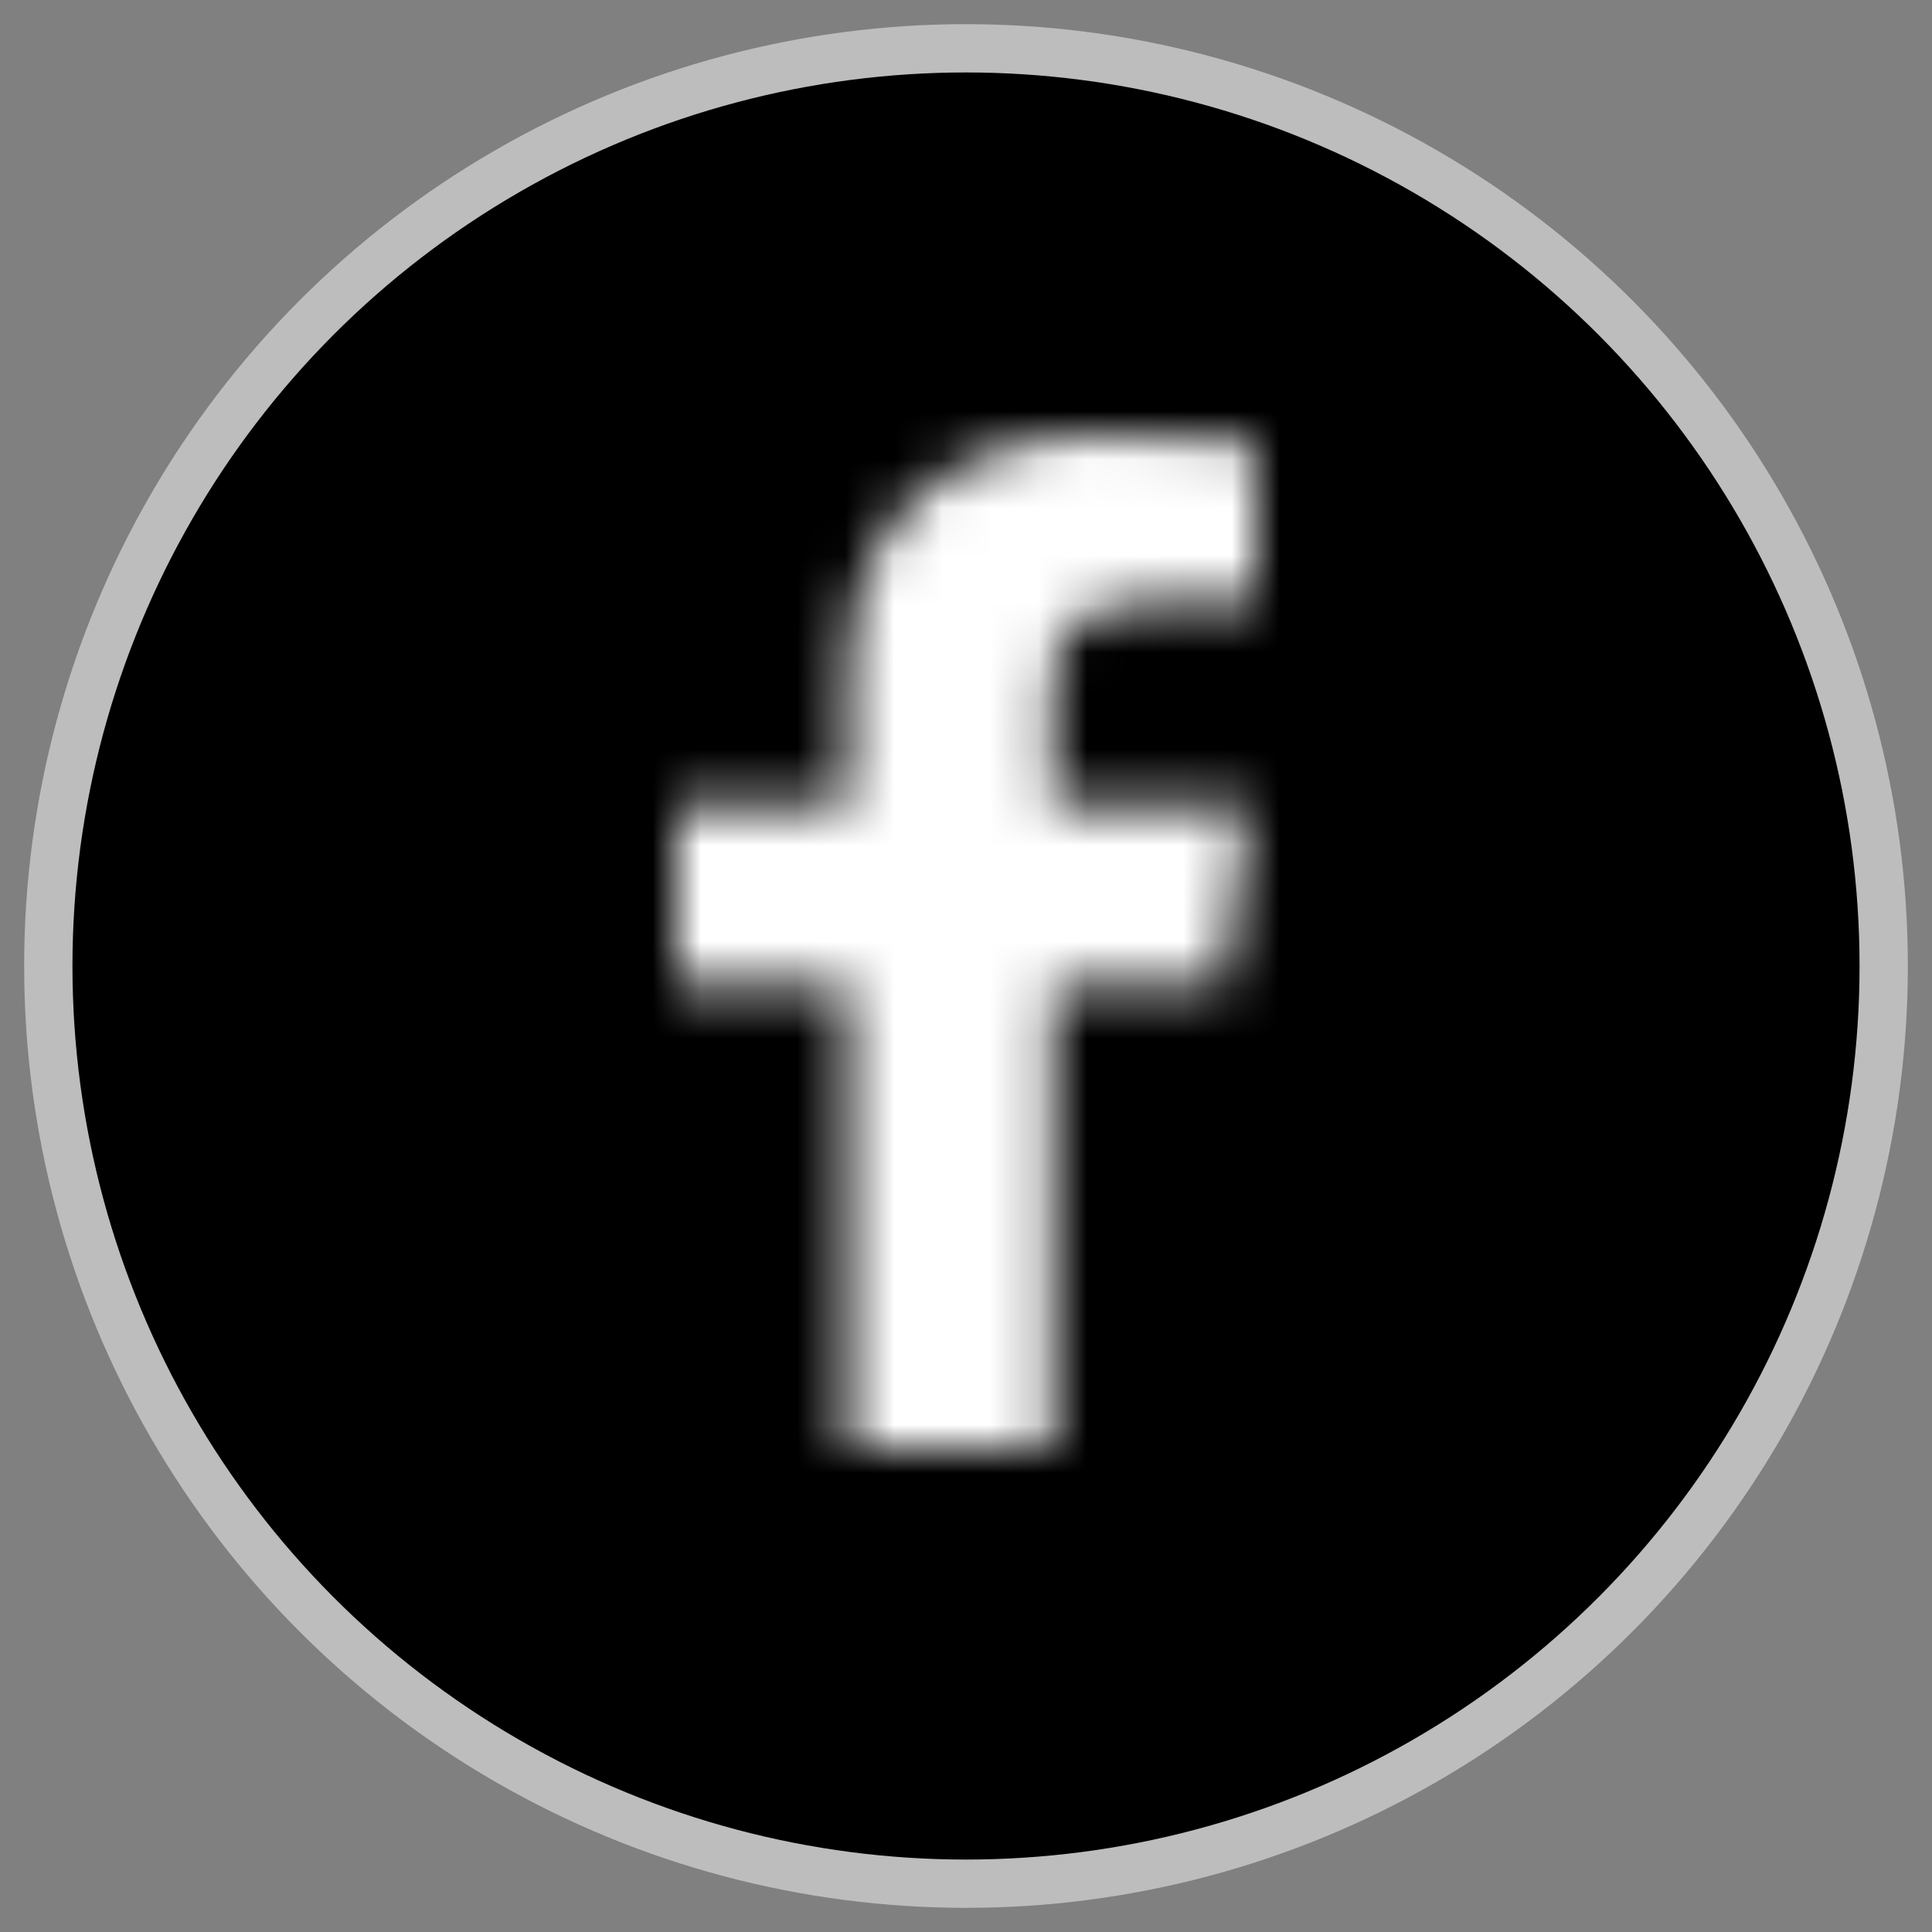 <svg xmlns="http://www.w3.org/2000/svg" xmlns:xlink="http://www.w3.org/1999/xlink" viewBox="0 0 40 40"><rect x="0" y="0" width="40" height="40" fill="#808080" stroke="none"/><defs><path id="a" d="M7.79 21v-9.58h3.54l.53-3.73H7.79V5.3c0-1.08.33-1.81 2.03-1.81H12V.15C11.62.1 10.33 0 8.83 0 5.7 0 3.55 1.74 3.55 4.93V7.7H0v3.73h3.55V21h4.24z"/><path id="c" d="M.65.89h1536.73v2193H.65z"/></defs><g fill="none" fill-rule="evenodd" transform="translate(1 1)"><circle fill="#000" cx="19" cy="19" r="19" stroke="#BDBDBD"/><g transform="translate(13 8)"><mask id="b" fill="#fff"><use xlink:href="#a"/></mask><g mask="url(#b)"><g transform="translate(-1091 -768)"><mask id="d" fill="#fff"><use xlink:href="#c"/></mask><path fill="#FFF" fill-rule="nonzero" d="M1086.31 763.83h20.62v30.33h-20.62z" mask="url(#d)"/></g></g></g></g></svg>
